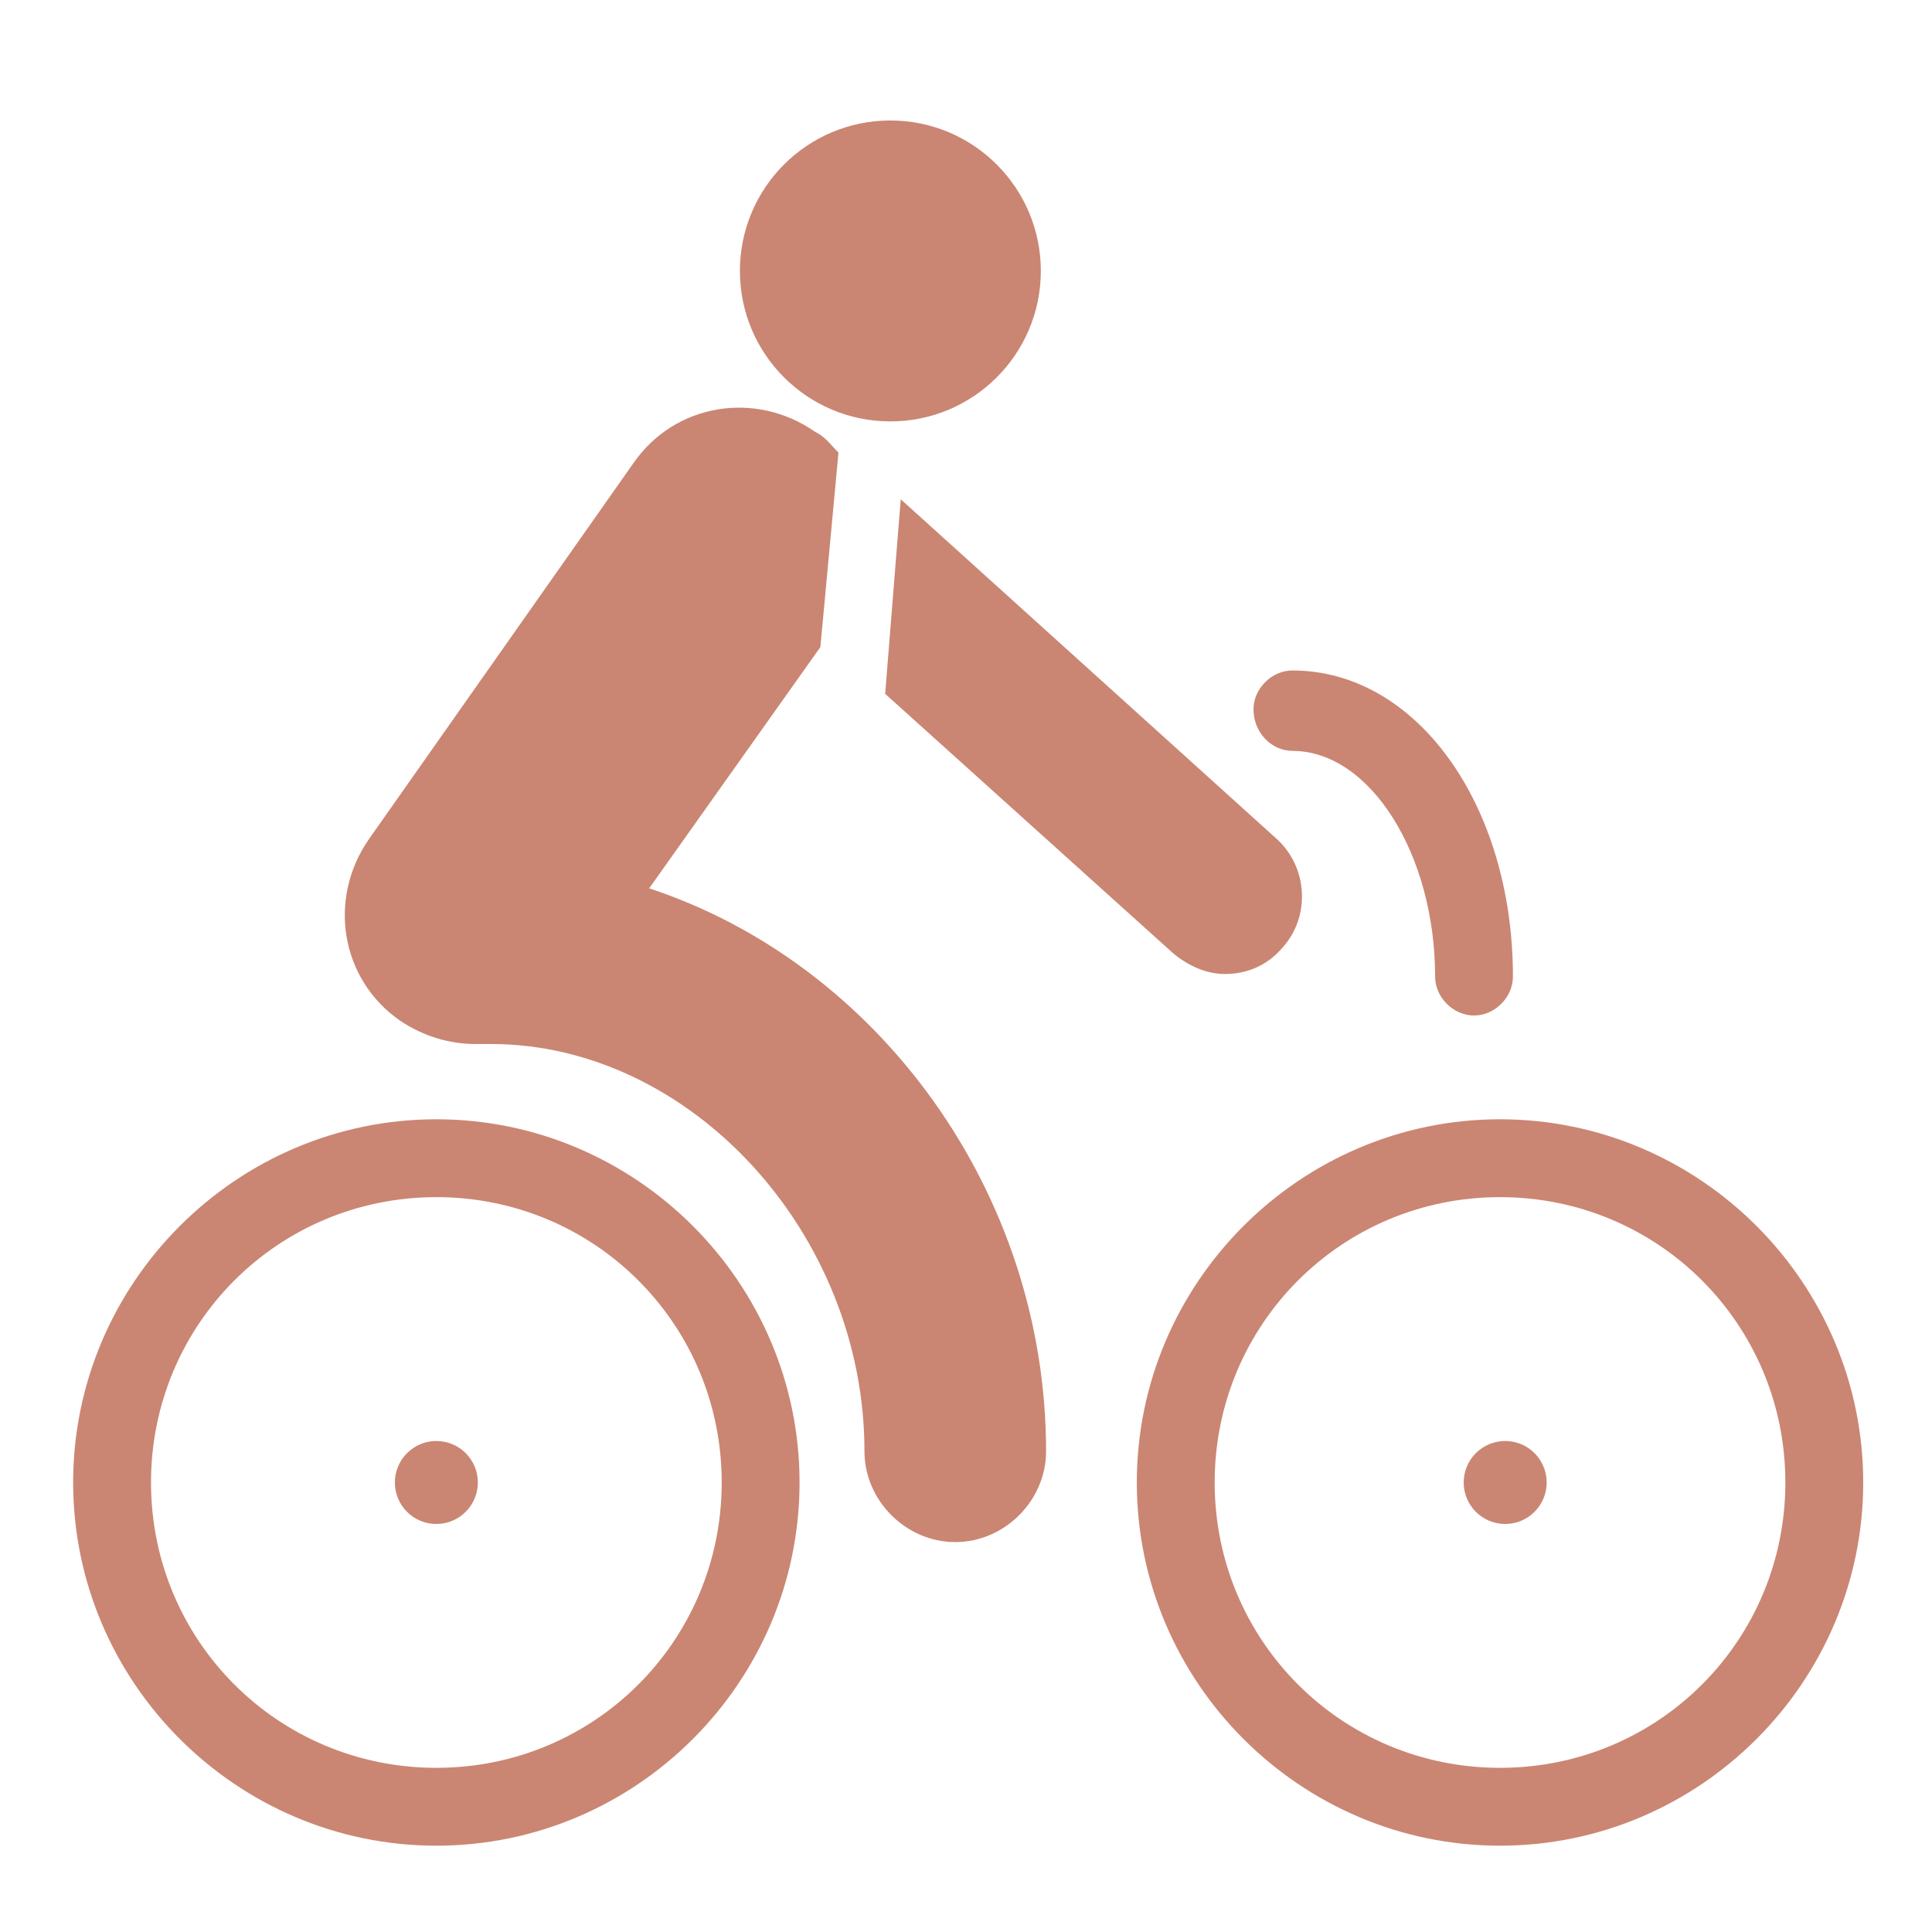 <?xml version="1.0" encoding="UTF-8" standalone="no"?>
<!-- Created with Inkscape (http://www.inkscape.org/) -->

<svg
   xmlns:dc="http://purl.org/dc/elements/1.1/"
   xmlns:cc="http://creativecommons.org/ns#"
   xmlns:rdf="http://www.w3.org/1999/02/22-rdf-syntax-ns#"
   xmlns:svg="http://www.w3.org/2000/svg"
   xmlns="http://www.w3.org/2000/svg"
   xmlns:sodipodi="http://sodipodi.sourceforge.net/DTD/sodipodi-0.dtd"
   xmlns:inkscape="http://www.inkscape.org/namespaces/inkscape"
   width="80.676mm"
   height="80.676mm"
   viewBox="0 0 80.676 80.676"
   version="1.1"
   id="svg8"
   inkscape:version="0.92.1 r15371"
   sodipodi:docname="ciclismo.svg">
  <defs
     id="defs2" />
  <sodipodi:namedview
     id="base"
     pagecolor="#ffffff"
     bordercolor="#666666"
     borderopacity="1.0"
     inkscape:pageopacity="0.0"
     inkscape:pageshadow="2"
     inkscape:zoom="0.35"
     inkscape:cx="-188.97045"
     inkscape:cy="127.07679"
     inkscape:document-units="mm"
     inkscape:current-layer="layer1"
     showgrid="false"
     fit-margin-top="0"
     fit-margin-left="0"
     fit-margin-right="0"
     fit-margin-bottom="0"
     inkscape:window-width="1366"
     inkscape:window-height="705"
     inkscape:window-x="-8"
     inkscape:window-y="-8"
     inkscape:window-maximized="1" />
  <g
     inkscape:label="Layer 1"
     inkscape:groupmode="layer"
     id="layer1"
     transform="translate(-29.966,-117.567)">
    <rect
       style="opacity:1;vector-effect:none;fill:none;fill-opacity:1;fill-rule:evenodd;stroke:none;stroke-width:0.1;stroke-linecap:butt;stroke-linejoin:miter;stroke-miterlimit:4;stroke-dasharray:none;stroke-dashoffset:0;stroke-opacity:1"
       id="rect5477-8-1"
       width="80.676"
       height="80.676"
       x="28.937"
       y="117.083"
       rx="0"
       ry="0"
       inkscape:export-filename="C:\Users\Pablo\Desktop\CARTOMETRICS\9 PROYECTOS\ANTIGUOS\10 Webgis MalagaActiva\logosUlt\ciclismo.png"
       inkscape:export-xdpi="11.019427"
       inkscape:export-ydpi="11.019427" />
    <g
       id="g5465"
       transform="matrix(1.712,0,0,1.712,-1327.641,-74.568)"
       style="fill:#ca8673;fill-opacity:1;stroke-width:0.584"
       inkscape:export-filename="C:\Users\Pablo\Desktop\CARTOMETRICS\9 PROYECTOS\ANTIGUOS\10 Webgis MalagaActiva\logosUlt\ciclismo.png"
       inkscape:export-xdpi="11.019427"
       inkscape:export-ydpi="11.019427">
      <path
         id="path5054"
         d="m 803.638,139.529 c -4.872,0 -8.859,3.986 -8.859,8.859 0,4.872 3.986,8.859 8.859,8.859 4.872,0 8.859,-3.986 8.859,-8.859 0,-4.872 -3.986,-8.859 -8.859,-8.859 z m 0,15.819 c -3.86,0 -6.96,-3.101 -6.96,-6.96 0,-3.86 3.101,-6.96 6.96,-6.96 3.86,0 6.96,3.101 6.96,6.96 0,3.86 -3.101,6.96 -6.96,6.96 z"
         class="st0"
         inkscape:connector-curvature="0"
         style="fill:#ca8673;fill-opacity:1;stroke-width:0.155" />
      <path
         id="path5056"
         d="m 829.582,139.529 c -4.872,0 -8.859,3.986 -8.859,8.859 0,4.872 3.986,8.859 8.859,8.859 4.872,0 8.859,-3.986 8.859,-8.859 0,-4.872 -3.986,-8.859 -8.859,-8.859 z m 0,15.819 c -3.86,0 -6.96,-3.101 -6.96,-6.96 0,-3.86 3.101,-6.96 6.96,-6.96 3.86,0 6.96,3.101 6.96,6.96 0,3.86 -3.101,6.96 -6.96,6.96 z"
         class="st0"
         inkscape:connector-curvature="0"
         style="fill:#ca8673;fill-opacity:1;stroke-width:0.155" />
      <path
         id="path5058"
         d="m 814.585,129.152 7.024,6.328 c 0.38,0.316 0.823,0.506 1.266,0.506 0.506,0 1.012,-0.19 1.392,-0.633 0.696,-0.759 0.633,-1.962 -0.127,-2.658 l -9.175,-8.289"
         class="st0"
         inkscape:connector-curvature="0"
         style="fill:#ca8673;fill-opacity:1;stroke-width:0.155" />
      <path
         id="path5060"
         d="m 813.446,123.267 c -0.19,-0.19 -0.316,-0.38 -0.569,-0.506 -1.455,-1.012 -3.417,-0.696 -4.429,0.759 l -6.454,9.175 c -1.012,1.455 -0.696,3.417 0.759,4.429 0.569,0.38 1.202,0.569 1.835,0.569 0.063,0 0.19,0 0.253,0 0.063,0 0.127,0 0.127,0 4.872,0 9.112,4.619 9.112,9.934 0,1.202 1.012,2.215 2.215,2.215 1.202,0 2.215,-1.012 2.215,-2.215 0,-6.328 -4.113,-11.896 -9.681,-13.731 l 4.176,-5.885"
         class="st0"
         inkscape:connector-curvature="0"
         style="fill:#ca8673;fill-opacity:1;stroke-width:0.155" />
      <circle
         id="circle5062"
         r="3.67"
         cy="118.837"
         cx="814.712"
         class="st0"
         style="fill:#ca8673;fill-opacity:1;stroke-width:0.155" />
      <path
         id="path5064"
         d="m 824.519,130.544 c 1.898,0 3.48,2.531 3.48,5.505 0,0.506 0.443,0.949 0.949,0.949 0.506,0 0.949,-0.443 0.949,-0.949 0,-4.176 -2.341,-7.467 -5.379,-7.467 -0.506,0 -0.949,0.443 -0.949,0.949 0,0.569 0.443,1.012 0.949,1.012 z"
         class="st0"
         inkscape:connector-curvature="0"
         style="fill:#ca8673;fill-opacity:1;stroke-width:0.155" />
      <circle
         id="circle5066"
         r="1.012"
         cy="148.388"
         cx="829.708"
         class="st0"
         style="fill:#ca8673;fill-opacity:1;stroke-width:0.155" />
      <circle
         id="circle5068"
         r="1.012"
         cy="148.388"
         cx="803.638"
         class="st0"
         style="fill:#ca8673;fill-opacity:1;stroke-width:0.155" />
    </g>
  </g>
</svg>
